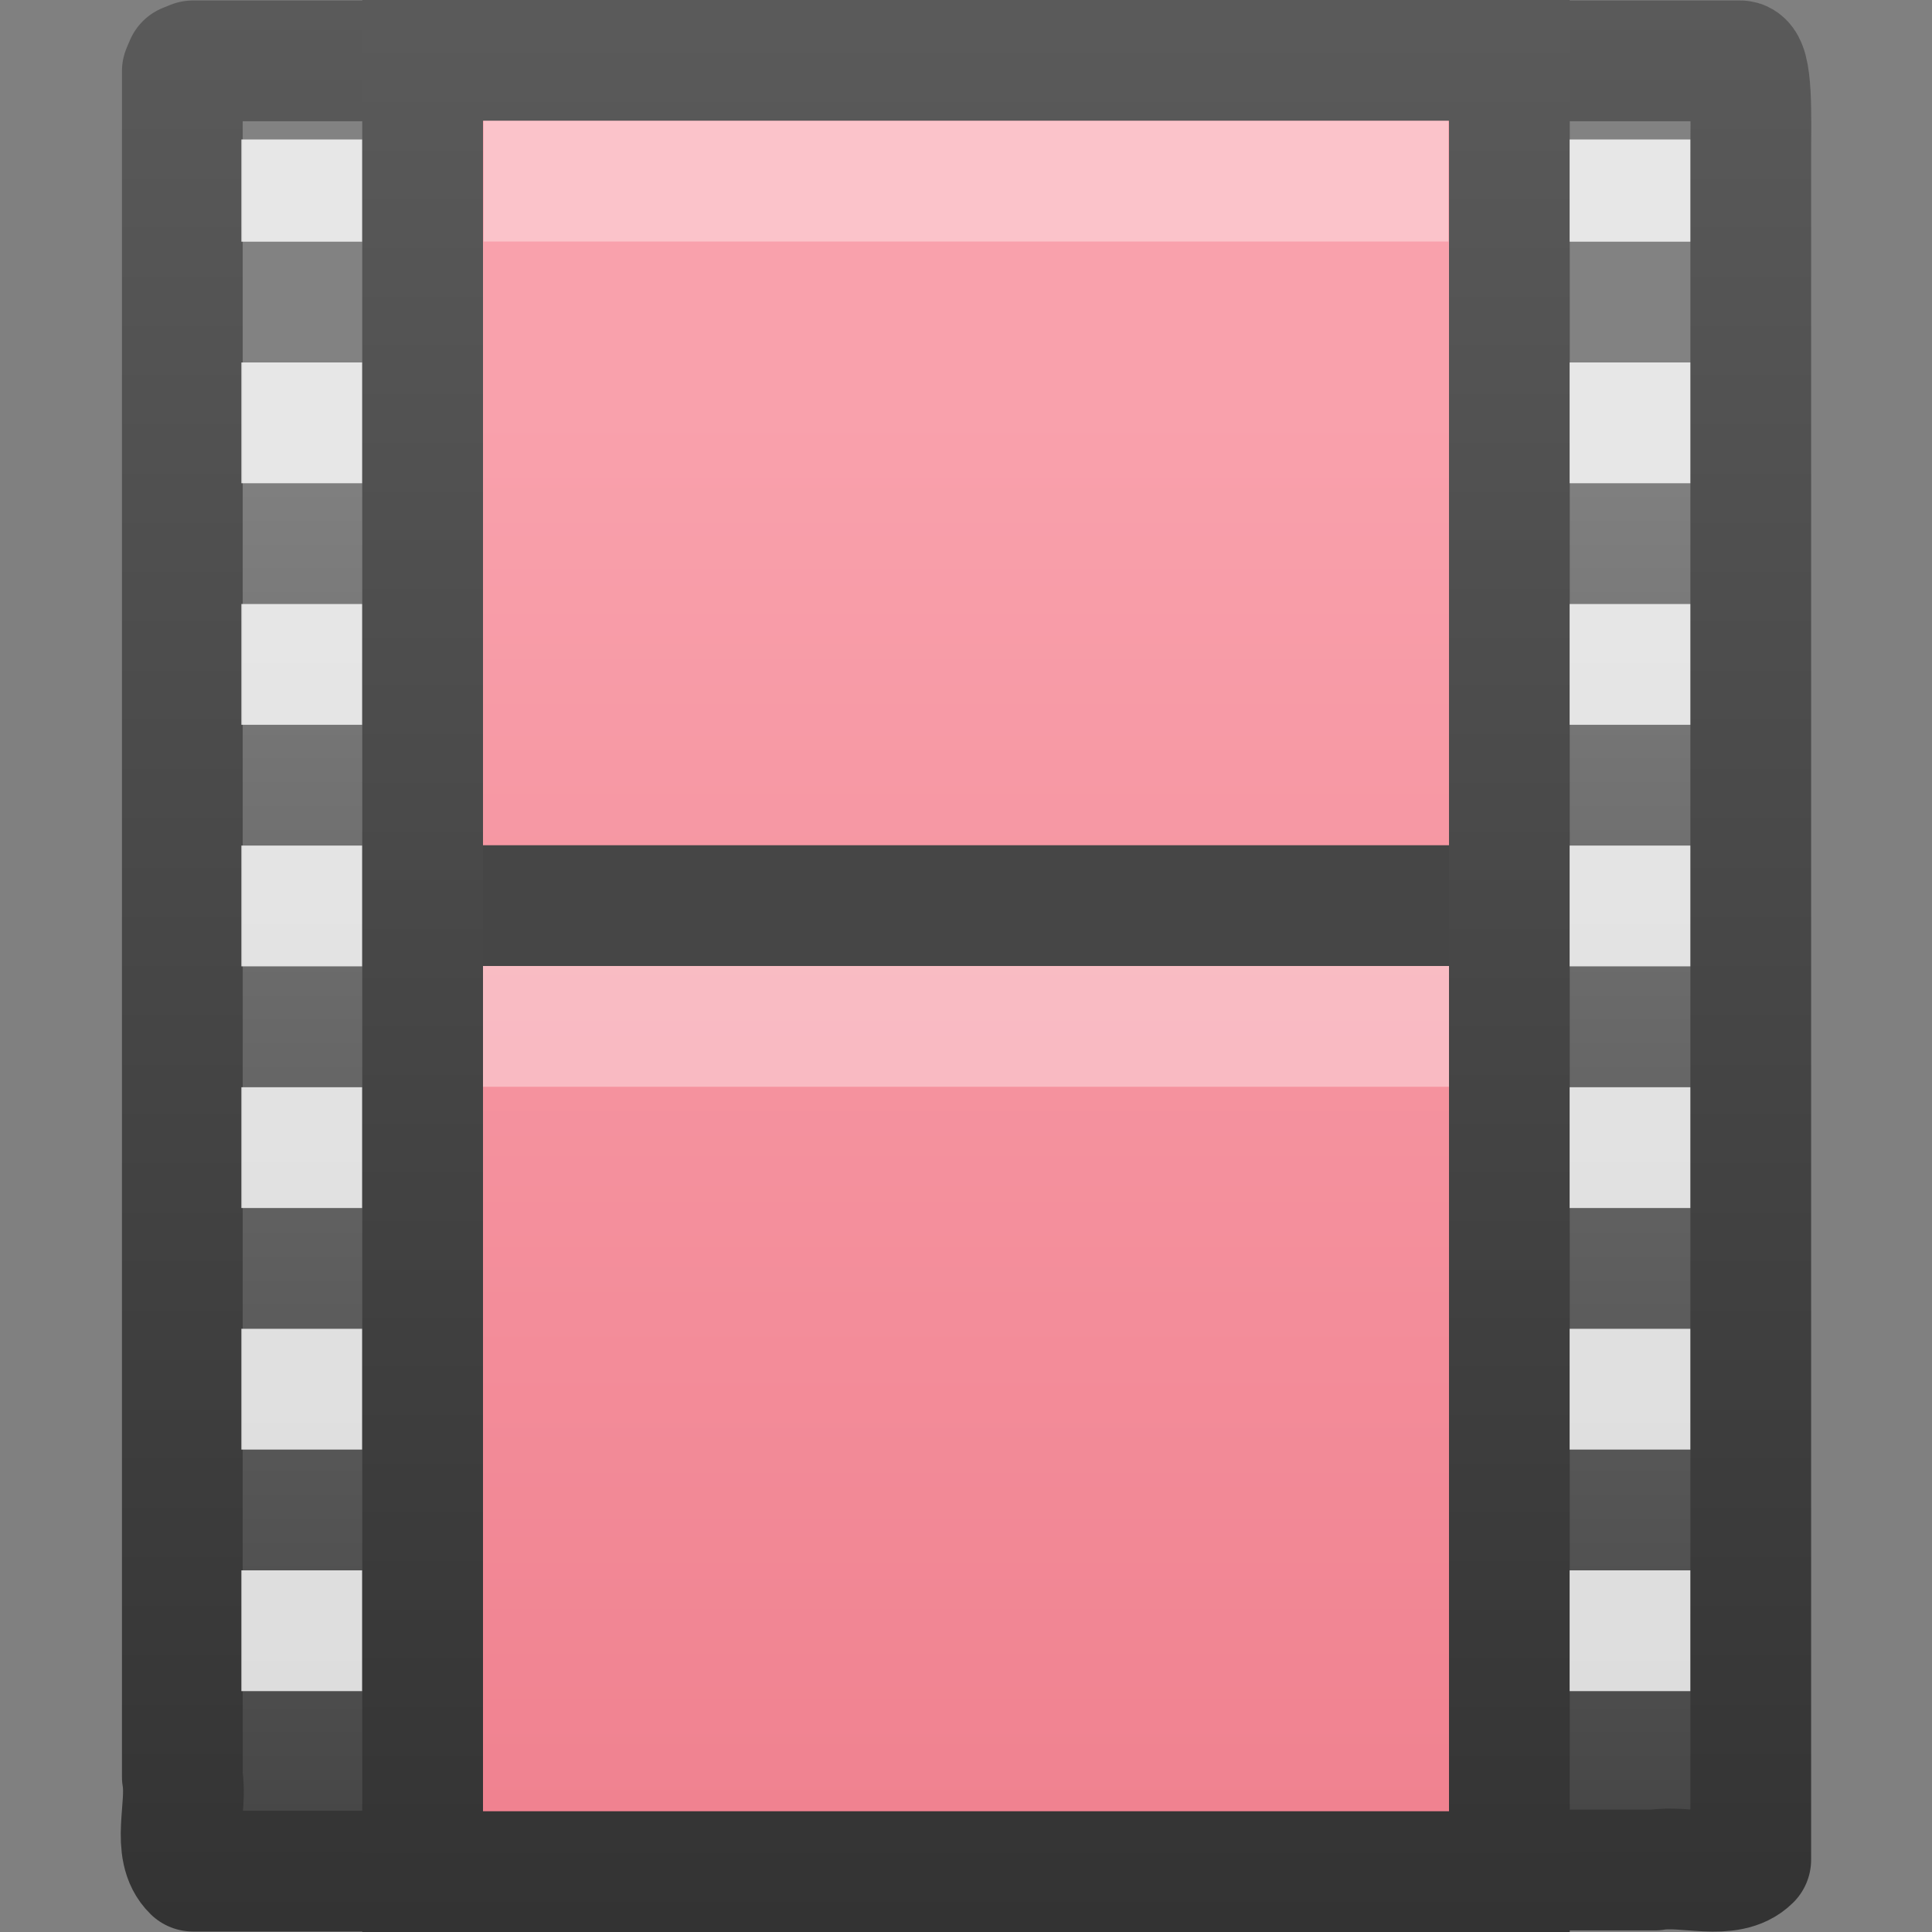 <?xml version="1.0" encoding="UTF-8" standalone="no"?>
<!-- Created with Inkscape (http://www.inkscape.org/) -->

<svg
   xmlns:svg="http://www.w3.org/2000/svg"
   xmlns="http://www.w3.org/2000/svg"
   xmlns:xlink="http://www.w3.org/1999/xlink"
   version="1.1"
   width="16"
   height="16"
   id="svg3860">
  <rect width="100%" height="100%" fill="#808080" stroke="none"/>
  <defs
     id="defs3862">
    <linearGradient
       x1="12.872"
       y1="5.056"
       x2="12.872"
       y2="21.468"
       id="linearGradient3725"
       xlink:href="#linearGradient3522-760-763-461-713-284"
       gradientUnits="userSpaceOnUse"
       gradientTransform="matrix(0.727,0,0,0.707,-0.95,-0.174)" />
    <linearGradient
       x1="5.66"
       y1="18.3"
       x2="5.66"
       y2="1"
       id="linearGradient3727"
       xlink:href="#linearGradient3582"
       gradientUnits="userSpaceOnUse"
       gradientTransform="matrix(0.924,0,0,0.908,-0.852,-0.666)" />
    <linearGradient
       id="linearGradient3582">
      <stop
         id="stop3584"
         style="stop-color:#333333;stop-opacity:1"
         offset="0" />
      <stop
         id="stop3586"
         style="stop-color:#5a5a5a;stop-opacity:1"
         offset="1" />
    </linearGradient>
    <linearGradient
       id="linearGradient3932">
      <stop
         id="stop3934"
         style="stop-color:#828282;stop-opacity:1"
         offset="0" />
      <stop
         id="stop3936"
         style="stop-color:#434343;stop-opacity:1"
         offset="1" />
    </linearGradient>
    <linearGradient
       x1="5.068"
       y1="4.504"
       x2="5.068"
       y2="18.154"
       id="linearGradient3856"
       xlink:href="#linearGradient3932"
       gradientUnits="userSpaceOnUse"
       gradientTransform="matrix(0.913,0,0,0.908,-0.721,-0.662)" />
    <linearGradient
       x1="2.671"
       y1="18.3"
       x2="2.671"
       y2="0.781"
       id="linearGradient3858"
       xlink:href="#linearGradient3582"
       gradientUnits="userSpaceOnUse"
       gradientTransform="matrix(0.913,0,0,0.908,-0.721,-0.662)" />
    <linearGradient
       id="linearGradient3522-760-763-461-713-284">
      <stop
         id="stop11893"
         style="stop-color:#f9a1ac;stop-opacity:1"
         offset="0" />
      <stop
         id="stop11895"
         style="stop-color:#f08290;stop-opacity:1"
         offset="1" />
    </linearGradient>
  </defs>
  <g
     id="layer1">
    <path
       d="m 3.863,15.496 c -0.755,0 -1.51,0 -2.265,0 -0.184,-0.178 -0.044,-0.53 -0.088,-0.781 0,-4.708 0,-9.417 0,-14.125 l 0.026,-0.061 0.062,-0.025 0,0 c 0.786,0 1.448,0 2.234,0 m 8.328,-2.0582e-4 c 0.754,0 1.506,0 2.251,0 0.106,0 0.088,0.471 0.088,0.781 0,4.705 0,9.411 0,14.116 -0.18,0.18 -0.539,0.043 -0.794,0.086 -0.508,0 -1.017,0 -1.525,0"
       id="path3385"
       style="fill:url(#linearGradient3856);fill-opacity:1;fill-rule:nonzero;stroke:url(#linearGradient3858);stroke-width:1;stroke-linecap:butt;stroke-linejoin:round;stroke-miterlimit:4;stroke-opacity:1;stroke-dasharray:none;stroke-dashoffset:0;marker:none;visibility:visible;display:block;overflow:visible" />
    <rect
       width="9"
       height="15"
       rx="0"
       ry="0"
       x="3.5"
       y="0.5"
       id="rect3457"
       style="fill:url(#linearGradient3725);fill-opacity:1;stroke:url(#linearGradient3727);stroke-width:1;stroke-linecap:butt;stroke-linejoin:miter;stroke-miterlimit:4;stroke-opacity:1;stroke-dasharray:none;stroke-dashoffset:0;display:inline" />
    <path
       d="m 4.505,1.5 c 2.33,0 4.66,0 6.99,0"
       id="rect15660"
       style="opacity:0.366;fill:none;stroke:#ffffff;stroke-width:1;stroke-linecap:square;stroke-linejoin:round;stroke-miterlimit:4;stroke-opacity:1;stroke-dasharray:none;stroke-dashoffset:0;marker:none;visibility:visible;display:block;overflow:visible" />
    <g
       transform="matrix(1.161,0,0,0.927,-0.633,-0.875)"
       id="g3121"
       style="opacity:0.81;stroke-width:0.954;stroke-miterlimit:4;stroke-dasharray:none;display:inline">
      <rect
         width="0.861"
         height="0.913"
         x="2.267"
         y="2.19"
         id="rect3464"
         style="fill:#ffffff;fill-opacity:1;stroke:none" />
      <rect
         width="0.861"
         height="1.079"
         x="2.267"
         y="4.182"
         id="rect3466"
         style="fill:#ffffff;fill-opacity:1;stroke:none" />
      <rect
         width="0.861"
         height="1.079"
         x="2.267"
         y="6.34"
         id="rect3470"
         style="fill:#ffffff;fill-opacity:1;stroke:none" />
      <rect
         width="0.861"
         height="1.079"
         x="2.267"
         y="8.498"
         id="rect3472"
         style="fill:#ffffff;fill-opacity:1;stroke:none" />
      <rect
         width="0.861"
         height="1.079"
         x="2.267"
         y="10.657"
         id="rect3474"
         style="fill:#ffffff;fill-opacity:1;stroke:none" />
      <rect
         width="0.861"
         height="1.079"
         x="2.267"
         y="12.815"
         id="rect3478"
         style="fill:#ffffff;fill-opacity:1;stroke:none" />
      <rect
         width="0.861"
         height="1.079"
         x="2.267"
         y="14.973"
         id="rect3480"
         style="fill:#ffffff;fill-opacity:1;stroke:none" />
    </g>
    <path
       d="m 4.5,7.5 c 2.333,0 4.667,0 7,0"
       id="path4320"
       style="fill:none;stroke:#464646;stroke-width:1;stroke-linecap:square;stroke-linejoin:round;stroke-miterlimit:4;stroke-opacity:1;stroke-dasharray:none;stroke-dashoffset:0;marker:none;visibility:visible;display:block;overflow:visible" />
    <path
       d="m 4.5,8.5 c 2.333,0 4.667,0 7,0"
       id="path4820"
       style="opacity:0.366;fill:none;stroke:#ffffff;stroke-width:1;stroke-linecap:square;stroke-linejoin:round;stroke-miterlimit:4;stroke-opacity:1;stroke-dasharray:none;stroke-dashoffset:0;marker:none;visibility:visible;display:block;overflow:visible" />
    <g
       transform="matrix(1.161,0,0,0.927,10.367,-0.875)"
       id="g2857"
       style="opacity:0.81;stroke-width:0.954;stroke-miterlimit:4;stroke-dasharray:none;display:inline">
      <rect
         width="0.861"
         height="0.913"
         x="2.267"
         y="2.19"
         id="rect2859"
         style="fill:#ffffff;fill-opacity:1;stroke:none" />
      <rect
         width="0.861"
         height="1.079"
         x="2.267"
         y="4.182"
         id="rect2861"
         style="fill:#ffffff;fill-opacity:1;stroke:none" />
      <rect
         width="0.861"
         height="1.079"
         x="2.267"
         y="6.34"
         id="rect2863"
         style="fill:#ffffff;fill-opacity:1;stroke:none" />
      <rect
         width="0.861"
         height="1.079"
         x="2.267"
         y="8.498"
         id="rect2865"
         style="fill:#ffffff;fill-opacity:1;stroke:none" />
      <rect
         width="0.861"
         height="1.079"
         x="2.267"
         y="10.657"
         id="rect2867"
         style="fill:#ffffff;fill-opacity:1;stroke:none" />
      <rect
         width="0.861"
         height="1.079"
         x="2.267"
         y="12.815"
         id="rect2869"
         style="fill:#ffffff;fill-opacity:1;stroke:none" />
      <rect
         width="0.861"
         height="1.079"
         x="2.267"
         y="14.973"
         id="rect2871"
         style="fill:#ffffff;fill-opacity:1;stroke:none" />
    </g>
  </g>
</svg>

